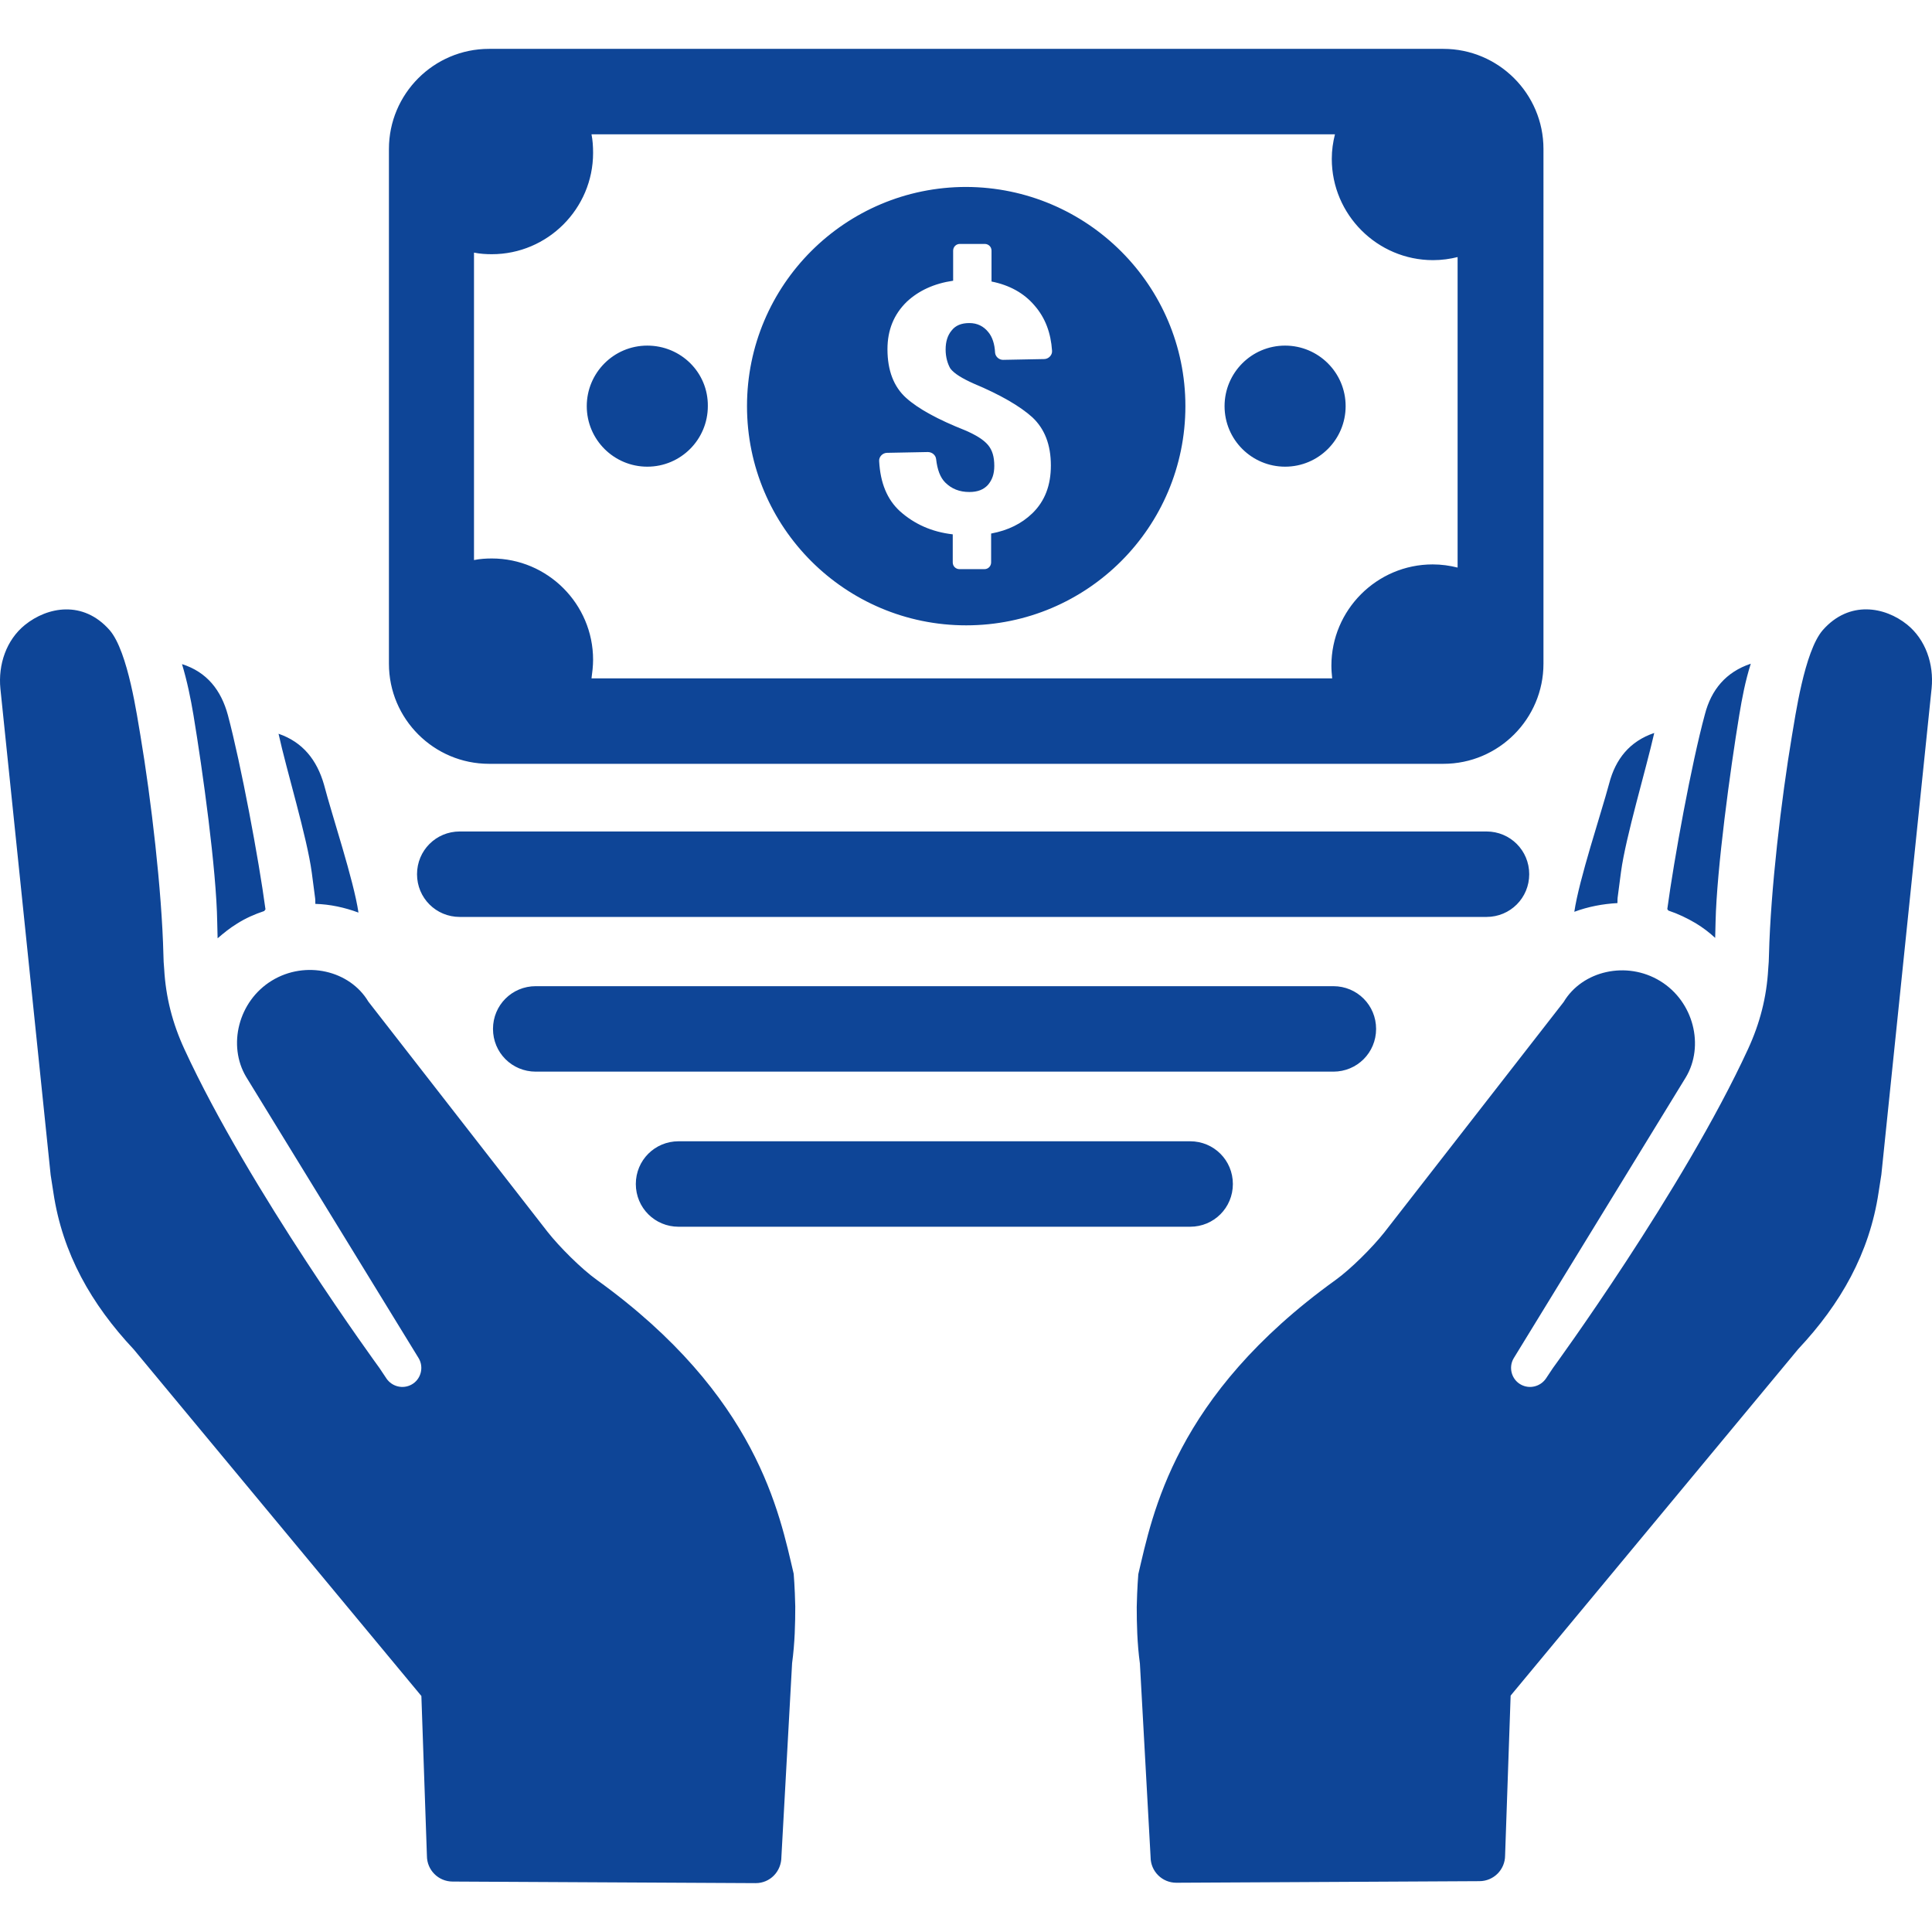 <?xml version="1.0" encoding="iso-8859-1"?>
<!-- Generator: Adobe Illustrator 19.0.0, SVG Export Plug-In . SVG Version: 6.00 Build 0)  -->
<svg version="1.1" id="Capa_1" xmlns="http://www.w3.org/2000/svg" xmlns:xlink="http://www.w3.org/1999/xlink" x="0px" y="0px"
	 viewBox="0 0 488.3 488.3" style="enable-background:new 0 0 488.3 488.3;" xml:space="preserve" width="24px" height="24px" fill="#0E4597">
	<path d="M191,475.95l-76.6-0.4c-3.6,0-6.5-2.9-6.5-6.5l-1.4-40.4l-72.7-87.6c-10.7-11.4-18-24.2-20.3-39.6l-0.7-4.5L0.1,174.05
		c-0.6-6.1,1.5-12.3,6.2-16.1c5.7-4.6,14.7-6.3,21.4,1.3c4.7,5.4,7,22.2,7.8,26.7c2.7,16.1,5.4,39.1,5.8,55.3c0,1.1,0.1,2.6,0.2,3.7
		c0.4,7.1,2.1,13.7,5.1,20.2c16.4,35.6,49.3,80.6,49.3,80.6l1.8,2.7c1.4,2,4.1,2.7,6.3,1.5c2.4-1.3,3.2-4.4,1.8-6.7l-43.6-71.1
		c-4.7-7.9-2-19.1,6.5-24.3c8.5-5.2,19.7-2.6,24.4,5.3l45.3,58.2c3,3.8,8.5,9.3,12.4,12.1c40.7,29.3,46.2,59.1,49.8,74.3
		c0,0,0.3,3.4,0.4,8.3l0,0l0,0c0,4.1-0.1,9.2-0.8,14.3l-2.7,48.9C197.5,473.05,194.6,475.95,191,475.95z M46,167.85
		c1.3,4.3,2.2,8.7,2.9,12.9c2.3,13.9,5.8,39,6,52.3c0,1.4,0.1,2.7,0.1,4.1c1.5-1.3,3.1-2.6,4.9-3.7c2.2-1.4,4.5-2.4,6.9-3.2
		c0.1-0.2,0.2-0.3,0.3-0.4c-1.7-12.7-6.2-36.7-9.5-49.1C55.9,174.45,52.3,169.85,46,167.85z M70.4,185.45c2,9.2,7.2,26.1,8.4,35.1
		l0.8,6.1c0.1,0.6,0.1,1.2,0.1,1.8c3.7,0.1,7.4,0.9,10.9,2.2c-1.2-8.2-6.7-24.6-8.7-32.3C80.1,192.05,76.5,187.55,70.4,185.45z
		 M460.7,159.25c-4.7,5.4-7,22.2-7.8,26.7c-2.7,16.1-5.4,39.1-5.8,55.3c0,1.1-0.1,2.6-0.2,3.7c-0.4,7.1-2.1,13.7-5.1,20.2
		c-16.4,35.6-49.3,80.6-49.3,80.6l-1.8,2.7c-1.4,2-4.1,2.7-6.3,1.5c-2.4-1.3-3.2-4.4-1.8-6.7l43.5-71c4.7-7.9,2-19.1-6.5-24.3
		c-8.5-5.2-19.7-2.6-24.4,5.3l-45.3,58.2c-3,3.8-8.5,9.3-12.4,12.1c-40.7,29.3-46.2,59.1-49.8,74.3c0,0-0.3,3.4-0.4,8.3l0,0
		c0,4.1,0.1,9.2,0.8,14.3l2.7,48.9c0,3.6,2.9,6.5,6.5,6.5l76.6-0.4c3.6,0,6.5-2.9,6.5-6.5l1.4-40.4l72.7-87.6
		c10.7-11.4,18-24.2,20.3-39.6l0.7-4.5l12.7-122.9c0.6-6.1-1.5-12.3-6.2-16.1C476.4,153.35,467.4,151.65,460.7,159.25z
		 M421.4,229.75c0.1,0.2,0.2,0.3,0.3,0.4c2.4,0.8,4.7,1.9,6.9,3.2c1.8,1.1,3.4,2.3,4.9,3.7c0-1.4,0.1-2.7,0.1-4.1
		c0.3-13.3,3.7-38.4,6-52.3c0.7-4.2,1.5-8.5,2.9-12.9c-6.3,2.1-10,6.6-11.6,12.8C427.5,193.05,423.1,217.15,421.4,229.75z
		 M397.9,230.45c3.5-1.3,7.2-2,10.9-2.2c0-0.6,0-1.2,0.1-1.8l0.8-6.1c1.2-8.9,6.3-25.8,8.4-35.1c-6.2,2.1-9.8,6.6-11.4,12.8
		C404.6,205.85,399.1,222.25,397.9,230.45z M386.5,220.95c0-6-4.8-10.8-10.8-10.8H116.2c-6,0-10.8,4.8-10.8,10.8s4.8,10.8,10.8,10.8
		h259.5C381.7,231.75,386.5,226.95,386.5,220.95z M347.8,260.05c0-6-4.8-10.8-10.8-10.8H135.4c-6,0-10.8,4.8-10.8,10.8
		s4.8,10.8,10.8,10.8H337C343,270.85,347.8,266.05,347.8,260.05z M171.5,288.45c-6,0-10.8,4.8-10.8,10.8s4.8,10.8,10.8,10.8h129.3
		c6,0,10.8-4.8,10.8-10.8s-4.8-10.8-10.8-10.8H171.5z M324.8,87.35c-8.5,0-15.3,6.9-15.3,15.3c0,8.5,6.9,15.3,15.3,15.3
		c8.5,0,15.3-6.9,15.3-15.3C340.1,94.15,333.2,87.35,324.8,87.35z M163.6,87.35c-8.5,0-15.3,6.9-15.3,15.3c0,8.5,6.9,15.3,15.3,15.3
		c8.5,0,15.3-6.9,15.3-15.3C179,94.15,172.1,87.35,163.6,87.35z M390.1,167.75c0,13.9-11.3,25.3-25.3,25.3H123.6
		c-13.9,0-25.3-11.3-25.3-25.3V37.65c0-13.9,11.3-25.3,25.3-25.3h241.2c13.9,0,25.3,11.3,25.3,25.3L390.1,167.75L390.1,167.75z
		 M368.5,64.95c-2,0.5-4.1,0.8-6.3,0.8c-14.1,0-25.6-11.5-25.6-25.6c0-2.2,0.3-4.2,0.8-6.2H149.5c0.3,1.5,0.4,3.1,0.4,4.7
		c0,14.1-11.5,25.6-25.6,25.6c-1.5,0-3-0.1-4.5-0.4v77.7c1.5-0.3,3-0.4,4.5-0.4c14.1,0,25.6,11.5,25.6,25.6c0,1.6-0.2,3.2-0.4,4.7
		h187.2c-0.1-1-0.2-2.1-0.2-3.2c0-14.1,11.5-25.6,25.6-25.6c2.2,0,4.3,0.3,6.3,0.8v-78.5H368.5z M299.6,102.65
		c0,30.6-24.8,55.4-55.4,55.4s-55.4-24.8-55.4-55.4s24.8-55.4,55.4-55.4C274.8,47.35,299.6,72.15,299.6,102.65z M239,88.35
		c0-2,0.5-3.6,1.5-4.8c1-1.3,2.5-1.9,4.5-1.9c2,0,3.6,0.8,4.8,2.3c1,1.2,1.6,3,1.7,5.2c0.1,1,1,1.8,2,1.8l10.4-0.2
		c1.1,0,2.1-1,2-2.1c-0.3-4.5-1.7-8.3-4.4-11.4c-2.7-3.2-6.4-5.2-10.9-6.1v-7.8c0-1-0.8-1.7-1.7-1.7h-6.3c-1,0-1.7,0.8-1.7,1.7v7.6
		c-4.8,0.7-8.7,2.5-11.7,5.3c-3.3,3.2-4.9,7.2-4.9,12c0,5.4,1.6,9.5,4.7,12.3c3.1,2.8,8.1,5.5,14.9,8.2c2.8,1.2,4.7,2.4,5.8,3.7
		c1.1,1.3,1.6,3,1.6,5.3c0,2-0.5,3.5-1.6,4.8c-1.1,1.2-2.6,1.8-4.7,1.8c-2.5,0-4.5-0.8-6.1-2.4c-1.3-1.3-2-3.3-2.3-5.9
		c-0.1-1-1-1.8-2.1-1.8l-10.3,0.2c-1.1,0-2.1,1-2,2.1c0.3,5.5,2,9.7,5.3,12.7c3.6,3.2,8,5.2,13.3,5.8v7.1c0,1,0.8,1.7,1.7,1.7h6.3
		c1,0,1.7-0.8,1.7-1.7v-7.3c4.3-0.8,7.7-2.5,10.4-5.1c3.2-3.1,4.7-7.1,4.7-12.1c0-5.3-1.6-9.3-4.7-12.2c-3.1-2.8-8.1-5.7-14.8-8.5
		c-2.9-1.3-4.9-2.5-5.9-3.8C239.5,91.95,239,90.25,239,88.35z"/>
</svg>
